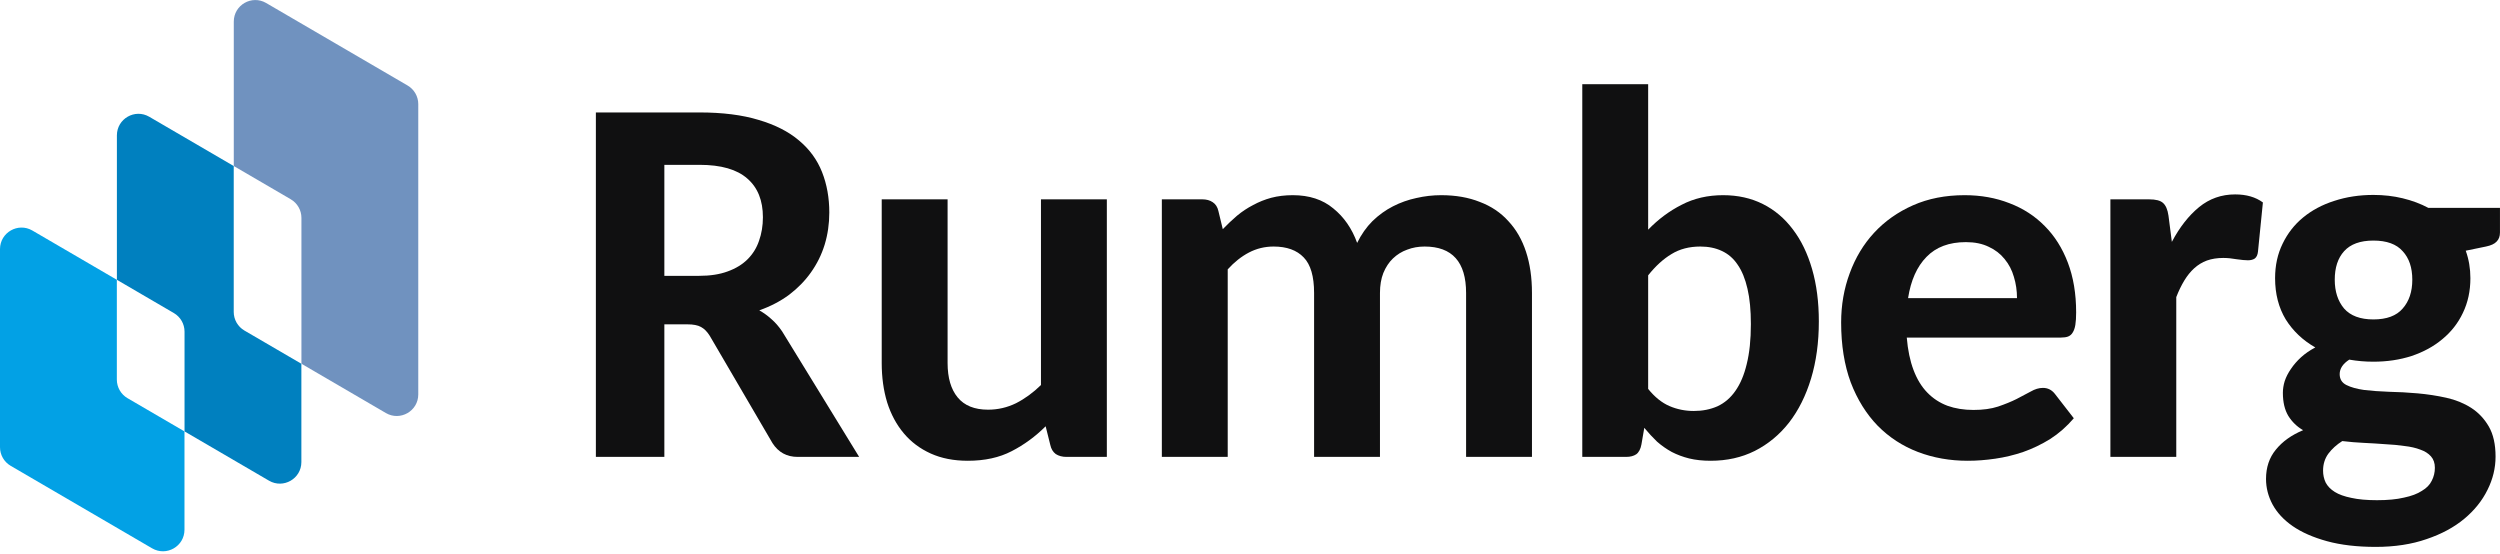 <svg width="140" height="31" viewBox="0 0 140 31" fill="none" xmlns="http://www.w3.org/2000/svg">
<path d="M37.204 18.163V25.586H33.369V6.297H39.179C40.467 6.297 41.571 6.437 42.491 6.718C43.41 6.989 44.161 7.372 44.742 7.865C45.333 8.359 45.764 8.95 46.035 9.638C46.306 10.325 46.441 11.08 46.441 11.903C46.441 12.533 46.354 13.133 46.18 13.704C46.006 14.266 45.749 14.784 45.41 15.259C45.081 15.723 44.674 16.14 44.19 16.508C43.706 16.866 43.149 17.157 42.52 17.379C42.762 17.515 42.989 17.679 43.202 17.873C43.415 18.057 43.614 18.285 43.798 18.556L48.112 25.586H44.669C44.059 25.586 43.59 25.329 43.26 24.816L39.745 18.803C39.6 18.57 39.436 18.406 39.252 18.309C39.077 18.212 38.826 18.163 38.496 18.163H37.204ZM37.204 15.447H39.15C39.77 15.447 40.302 15.365 40.748 15.2C41.203 15.036 41.576 14.808 41.866 14.518C42.157 14.227 42.37 13.884 42.505 13.487C42.65 13.08 42.723 12.639 42.723 12.165C42.723 11.226 42.432 10.504 41.852 10.001C41.271 9.487 40.38 9.231 39.179 9.231H37.204V15.447Z" fill="#101011"/>
<path d="M53.065 11.163V20.328C53.065 21.16 53.254 21.804 53.632 22.259C54.009 22.715 54.576 22.942 55.331 22.942C55.883 22.942 56.406 22.821 56.9 22.579C57.394 22.327 57.858 21.988 58.294 21.562V11.163H61.983V25.586H59.718C59.485 25.586 59.287 25.532 59.122 25.426C58.967 25.31 58.865 25.14 58.817 24.918L58.556 23.872C57.984 24.443 57.35 24.908 56.653 25.266C55.965 25.624 55.147 25.803 54.198 25.803C53.414 25.803 52.721 25.668 52.121 25.397C51.521 25.126 51.017 24.748 50.611 24.264C50.204 23.78 49.894 23.204 49.681 22.535C49.478 21.867 49.376 21.131 49.376 20.328V11.163H53.065Z" fill="#101011"/>
<path d="M65.063 25.586V11.163H67.329C67.561 11.163 67.755 11.216 67.91 11.322C68.075 11.429 68.181 11.594 68.23 11.816L68.476 12.833C68.738 12.562 69.004 12.31 69.275 12.078C69.556 11.845 69.856 11.647 70.176 11.482C70.495 11.308 70.834 11.172 71.192 11.075C71.561 10.979 71.962 10.93 72.398 10.93C73.318 10.93 74.073 11.177 74.664 11.671C75.264 12.155 75.71 12.799 76 13.603C76.233 13.128 76.518 12.722 76.857 12.383C77.206 12.044 77.588 11.768 78.005 11.555C78.421 11.342 78.857 11.187 79.312 11.09C79.777 10.983 80.241 10.93 80.706 10.93C81.52 10.93 82.241 11.056 82.87 11.308C83.51 11.55 84.042 11.908 84.468 12.383C84.904 12.848 85.233 13.419 85.456 14.097C85.678 14.774 85.79 15.544 85.79 16.406V25.586H82.101V16.406C82.101 14.673 81.326 13.806 79.777 13.806C79.428 13.806 79.104 13.864 78.803 13.98C78.503 14.087 78.237 14.252 78.005 14.474C77.782 14.687 77.603 14.958 77.467 15.288C77.341 15.607 77.278 15.98 77.278 16.406V25.586H73.589V16.406C73.589 15.476 73.395 14.813 73.008 14.416C72.621 14.009 72.059 13.806 71.323 13.806C70.829 13.806 70.37 13.918 69.943 14.14C69.517 14.363 69.12 14.678 68.752 15.084V25.586H65.063Z" fill="#101011"/>
<path d="M88.608 25.586V4.714H92.297V12.862C92.859 12.281 93.484 11.816 94.171 11.468C94.859 11.109 95.633 10.93 96.495 10.93C97.318 10.93 98.059 11.095 98.717 11.424C99.376 11.753 99.937 12.228 100.402 12.848C100.867 13.457 101.225 14.198 101.477 15.07C101.729 15.941 101.855 16.919 101.855 18.004C101.855 19.175 101.709 20.241 101.419 21.199C101.128 22.158 100.717 22.981 100.184 23.668C99.652 24.346 99.013 24.874 98.267 25.252C97.531 25.62 96.708 25.803 95.798 25.803C95.353 25.803 94.951 25.76 94.592 25.673C94.244 25.586 93.919 25.465 93.619 25.31C93.319 25.145 93.043 24.951 92.791 24.729C92.549 24.496 92.312 24.24 92.08 23.959L91.92 24.889C91.871 25.15 91.775 25.334 91.629 25.44C91.484 25.537 91.295 25.586 91.063 25.586H88.608ZM95.217 13.806C94.597 13.806 94.06 13.947 93.605 14.227C93.15 14.498 92.714 14.896 92.297 15.418V21.78C92.665 22.235 93.062 22.555 93.489 22.739C93.915 22.923 94.37 23.015 94.854 23.015C95.338 23.015 95.778 22.928 96.176 22.753C96.573 22.569 96.907 22.284 97.178 21.896C97.459 21.499 97.672 20.996 97.817 20.386C97.972 19.766 98.049 19.02 98.049 18.149C98.049 17.374 97.986 16.716 97.86 16.174C97.734 15.622 97.551 15.171 97.308 14.823C97.076 14.474 96.781 14.218 96.422 14.053C96.074 13.888 95.672 13.806 95.217 13.806Z" fill="#101011"/>
<path d="M110.018 10.93C110.928 10.93 111.766 11.08 112.531 11.38C113.296 11.671 113.954 12.097 114.506 12.659C115.058 13.211 115.489 13.893 115.799 14.707C116.109 15.52 116.264 16.45 116.264 17.495C116.264 17.776 116.249 18.009 116.22 18.193C116.191 18.367 116.143 18.507 116.075 18.614C116.017 18.72 115.93 18.798 115.813 18.846C115.707 18.885 115.571 18.904 115.407 18.904H106.779C106.837 19.602 106.963 20.207 107.157 20.72C107.35 21.233 107.607 21.654 107.927 21.983C108.246 22.313 108.624 22.56 109.06 22.724C109.495 22.879 109.979 22.957 110.512 22.957C111.045 22.957 111.505 22.894 111.892 22.768C112.289 22.632 112.633 22.492 112.923 22.347C113.223 22.192 113.49 22.051 113.722 21.925C113.954 21.79 114.182 21.722 114.405 21.722C114.676 21.722 114.898 21.833 115.073 22.056L116.133 23.422C115.736 23.886 115.295 24.274 114.811 24.584C114.327 24.884 113.824 25.126 113.301 25.31C112.788 25.484 112.265 25.61 111.732 25.687C111.199 25.765 110.686 25.803 110.192 25.803C109.195 25.803 108.266 25.639 107.404 25.31C106.542 24.98 105.791 24.491 105.152 23.843C104.513 23.184 104.01 22.376 103.642 21.417C103.284 20.449 103.104 19.33 103.104 18.062C103.104 17.084 103.264 16.164 103.584 15.302C103.903 14.431 104.358 13.675 104.949 13.036C105.549 12.387 106.276 11.874 107.128 11.497C107.98 11.119 108.943 10.93 110.018 10.93ZM110.091 13.559C109.152 13.559 108.416 13.835 107.883 14.387C107.35 14.929 107.007 15.699 106.852 16.697H112.952C112.952 16.28 112.894 15.883 112.778 15.505C112.671 15.128 112.497 14.794 112.255 14.503C112.023 14.213 111.727 13.985 111.369 13.821C111.011 13.646 110.585 13.559 110.091 13.559Z" fill="#101011"/>
<path d="M118.182 25.586V11.163H120.346C120.723 11.163 120.985 11.23 121.13 11.366C121.285 11.502 121.387 11.739 121.435 12.078L121.624 13.545C122.06 12.722 122.568 12.073 123.149 11.598C123.73 11.124 124.403 10.887 125.168 10.887C125.797 10.887 126.315 11.037 126.722 11.337L126.446 14.097C126.427 14.271 126.369 14.397 126.272 14.474C126.175 14.542 126.044 14.576 125.88 14.576C125.734 14.576 125.526 14.556 125.255 14.518C124.984 14.469 124.732 14.445 124.5 14.445C124.161 14.445 123.856 14.494 123.585 14.59C123.323 14.687 123.086 14.832 122.873 15.026C122.67 15.21 122.486 15.438 122.321 15.709C122.157 15.98 122.006 16.29 121.871 16.638V25.586H118.182Z" fill="#101011"/>
<path d="M132.91 10.916C133.491 10.916 134.038 10.979 134.551 11.104C135.074 11.23 135.554 11.409 135.989 11.642H139.998V13.022C139.998 13.235 139.935 13.404 139.809 13.53C139.693 13.656 139.495 13.748 139.214 13.806L138.081 14.039C138.255 14.523 138.342 15.036 138.342 15.578C138.342 16.295 138.202 16.943 137.921 17.524C137.65 18.096 137.268 18.585 136.774 18.991C136.29 19.398 135.713 19.713 135.045 19.936C134.387 20.149 133.675 20.255 132.91 20.255C132.678 20.255 132.45 20.245 132.228 20.226C132.005 20.207 131.782 20.178 131.559 20.139C131.201 20.371 131.022 20.642 131.022 20.952C131.022 21.233 131.148 21.436 131.4 21.562C131.651 21.688 131.981 21.78 132.387 21.838C132.794 21.887 133.259 21.921 133.782 21.94C134.305 21.95 134.837 21.979 135.379 22.027C135.931 22.076 136.469 22.158 136.992 22.274C137.515 22.39 137.979 22.579 138.386 22.84C138.793 23.102 139.122 23.451 139.374 23.886C139.625 24.322 139.751 24.884 139.751 25.571C139.751 26.21 139.601 26.83 139.301 27.43C139.001 28.04 138.565 28.583 137.994 29.057C137.423 29.532 136.72 29.909 135.888 30.19C135.055 30.48 134.106 30.626 133.041 30.626C131.995 30.626 131.085 30.519 130.31 30.306C129.536 30.093 128.897 29.812 128.393 29.464C127.889 29.115 127.512 28.709 127.26 28.244C127.018 27.789 126.897 27.314 126.897 26.82C126.897 26.172 127.081 25.624 127.449 25.179C127.817 24.724 128.325 24.361 128.974 24.09C128.635 23.896 128.359 23.63 128.146 23.291C127.943 22.952 127.841 22.521 127.841 21.998C127.841 21.785 127.875 21.567 127.943 21.344C128.02 21.112 128.136 20.884 128.291 20.662C128.446 20.429 128.635 20.212 128.858 20.008C129.081 19.805 129.347 19.621 129.657 19.456C128.959 19.059 128.408 18.536 128.001 17.888C127.604 17.229 127.405 16.459 127.405 15.578C127.405 14.862 127.546 14.218 127.827 13.646C128.107 13.065 128.49 12.576 128.974 12.179C129.468 11.773 130.049 11.463 130.717 11.25C131.395 11.027 132.126 10.916 132.91 10.916ZM136.353 26.196C136.353 25.934 136.28 25.721 136.135 25.557C135.989 25.392 135.791 25.266 135.539 25.179C135.287 25.082 134.992 25.014 134.653 24.976C134.314 24.927 133.951 24.893 133.564 24.874C133.186 24.845 132.789 24.821 132.373 24.801C131.966 24.782 131.564 24.748 131.167 24.7C130.848 24.903 130.586 25.14 130.383 25.411C130.189 25.683 130.092 25.997 130.092 26.355C130.092 26.598 130.141 26.82 130.238 27.024C130.344 27.227 130.514 27.401 130.746 27.547C130.978 27.692 131.288 27.803 131.676 27.881C132.063 27.968 132.542 28.011 133.114 28.011C133.714 28.011 134.217 27.963 134.624 27.866C135.04 27.779 135.375 27.653 135.626 27.488C135.888 27.334 136.072 27.145 136.178 26.922C136.294 26.699 136.353 26.457 136.353 26.196ZM132.91 17.888C133.656 17.888 134.203 17.684 134.551 17.277C134.91 16.871 135.089 16.333 135.089 15.665C135.089 14.987 134.91 14.455 134.551 14.068C134.203 13.671 133.656 13.472 132.91 13.472C132.174 13.472 131.627 13.671 131.269 14.068C130.92 14.455 130.746 14.987 130.746 15.665C130.746 16.324 130.92 16.861 131.269 17.277C131.627 17.684 132.174 17.888 132.91 17.888Z" fill="#101011"/>
<path d="M6.543 15.669L1.813 12.91C1.009 12.441 0 13.021 0 13.951V25.045C0 25.474 0.228 25.87 0.598 26.086L8.518 30.706C9.322 31.175 10.331 30.596 10.331 29.665V24.159L7.141 22.298C6.771 22.082 6.543 21.685 6.543 21.257V15.669Z" fill="#02A1E5"/>
<path d="M13.089 9.298L8.359 6.539C7.555 6.07 6.546 6.65 6.546 7.58V15.67L9.736 17.531C10.106 17.747 10.334 18.143 10.334 18.572V24.159L15.064 26.918C15.868 27.387 16.877 26.808 16.877 25.877V20.371L13.687 18.51C13.317 18.294 13.089 17.898 13.089 17.469V9.298Z" fill="#0080BF"/>
<path d="M14.904 0.168C14.101 -0.301 13.092 0.279 13.092 1.209V9.298L16.282 11.159C16.652 11.375 16.88 11.771 16.88 12.2V20.37L21.61 23.13C22.414 23.599 23.423 23.019 23.423 22.089V5.829C23.423 5.401 23.195 5.004 22.825 4.788L14.904 0.168Z" fill="#7092BF"/>
</svg>
